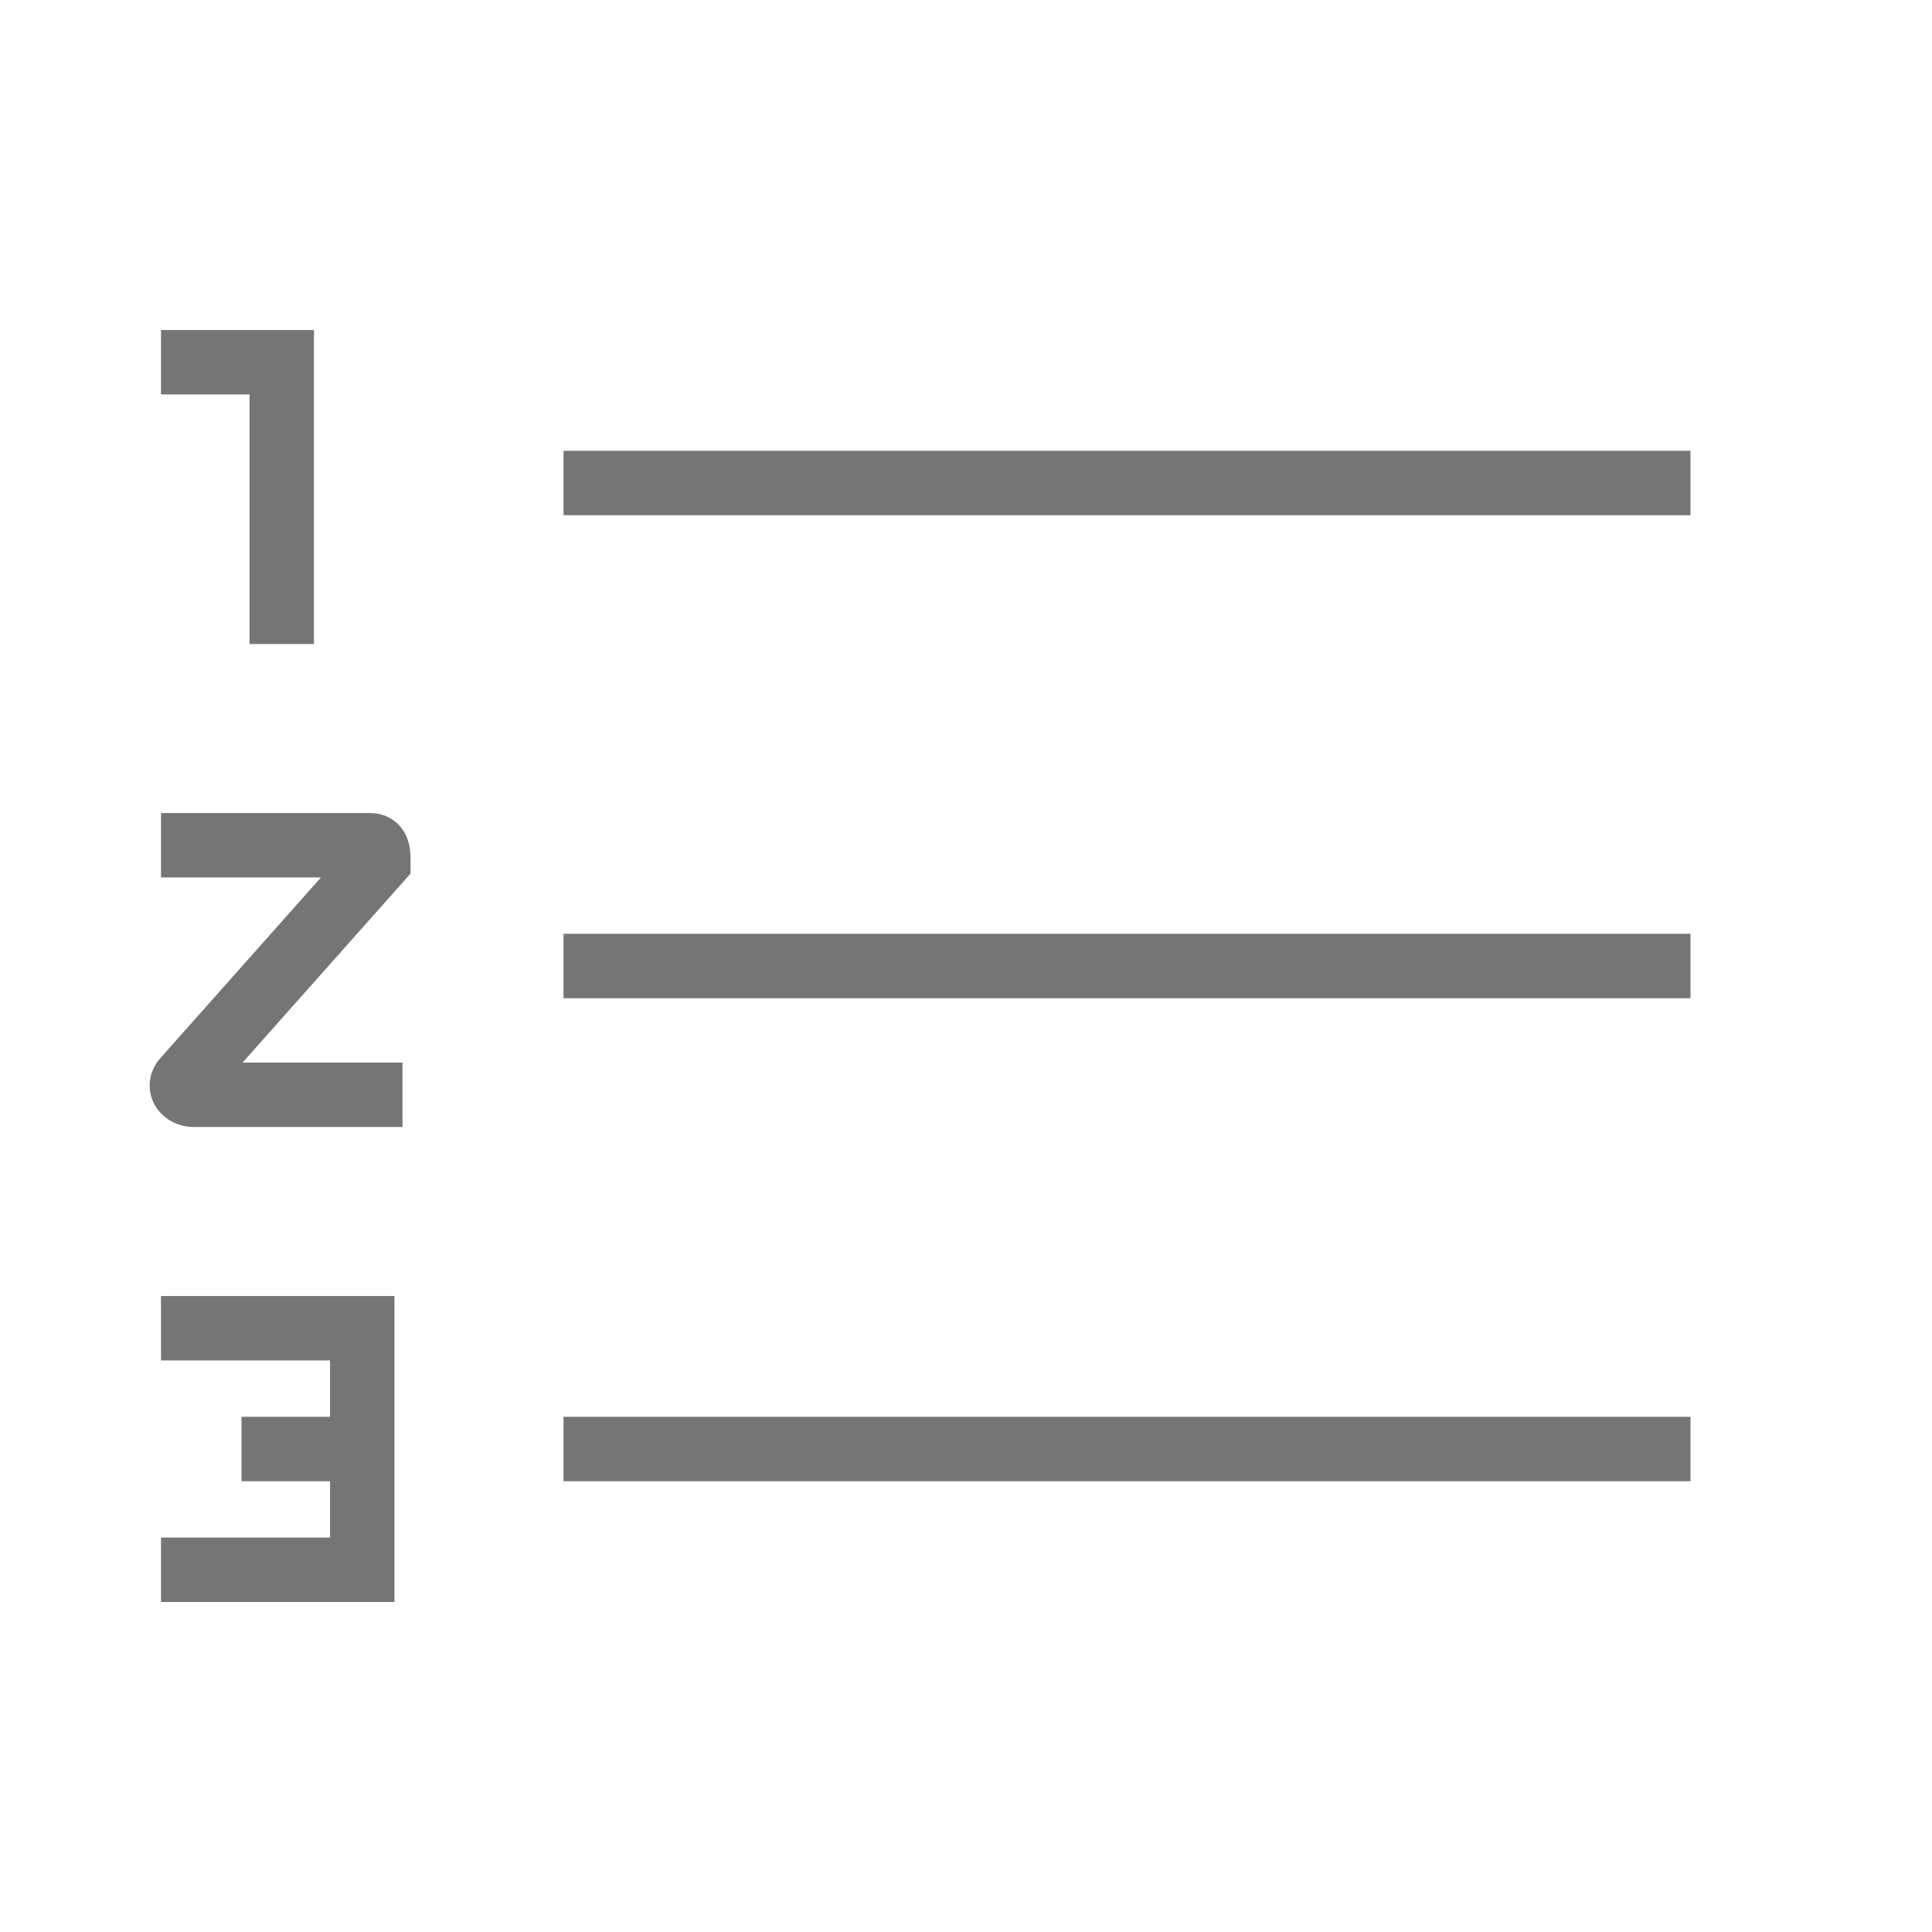 <?xml version="1.0" encoding="utf-8"?>
<!-- Generator: Adobe Illustrator 21.1.0, SVG Export Plug-In . SVG Version: 6.00 Build 0)  -->
<svg version="1.1" id="Ebene_1" xmlns="http://www.w3.org/2000/svg" xmlns:xlink="http://www.w3.org/1999/xlink" x="0px" y="0px"
	 viewBox="0 0 24 24" style="enable-background:new 0 0 24 24;" xml:space="preserve">
<style type="text/css">
	.st0{fill:none;stroke:#757575;stroke-width:0.8;stroke-miterlimit:10;}
</style>
<path class="st0" d="M7,6h14 M7,12h14 M7,18h14 M3.5,8V4.5H2 M2,10.5l2.6,0c0.1,0,0.1,0.1,0.1,0.2l-2.4,2.7c-0.1,0.1,0,0.2,0.1,0.2
	H5 M2,19.5h2.5v-3H2 M3,18h1.5"/>
</svg>
